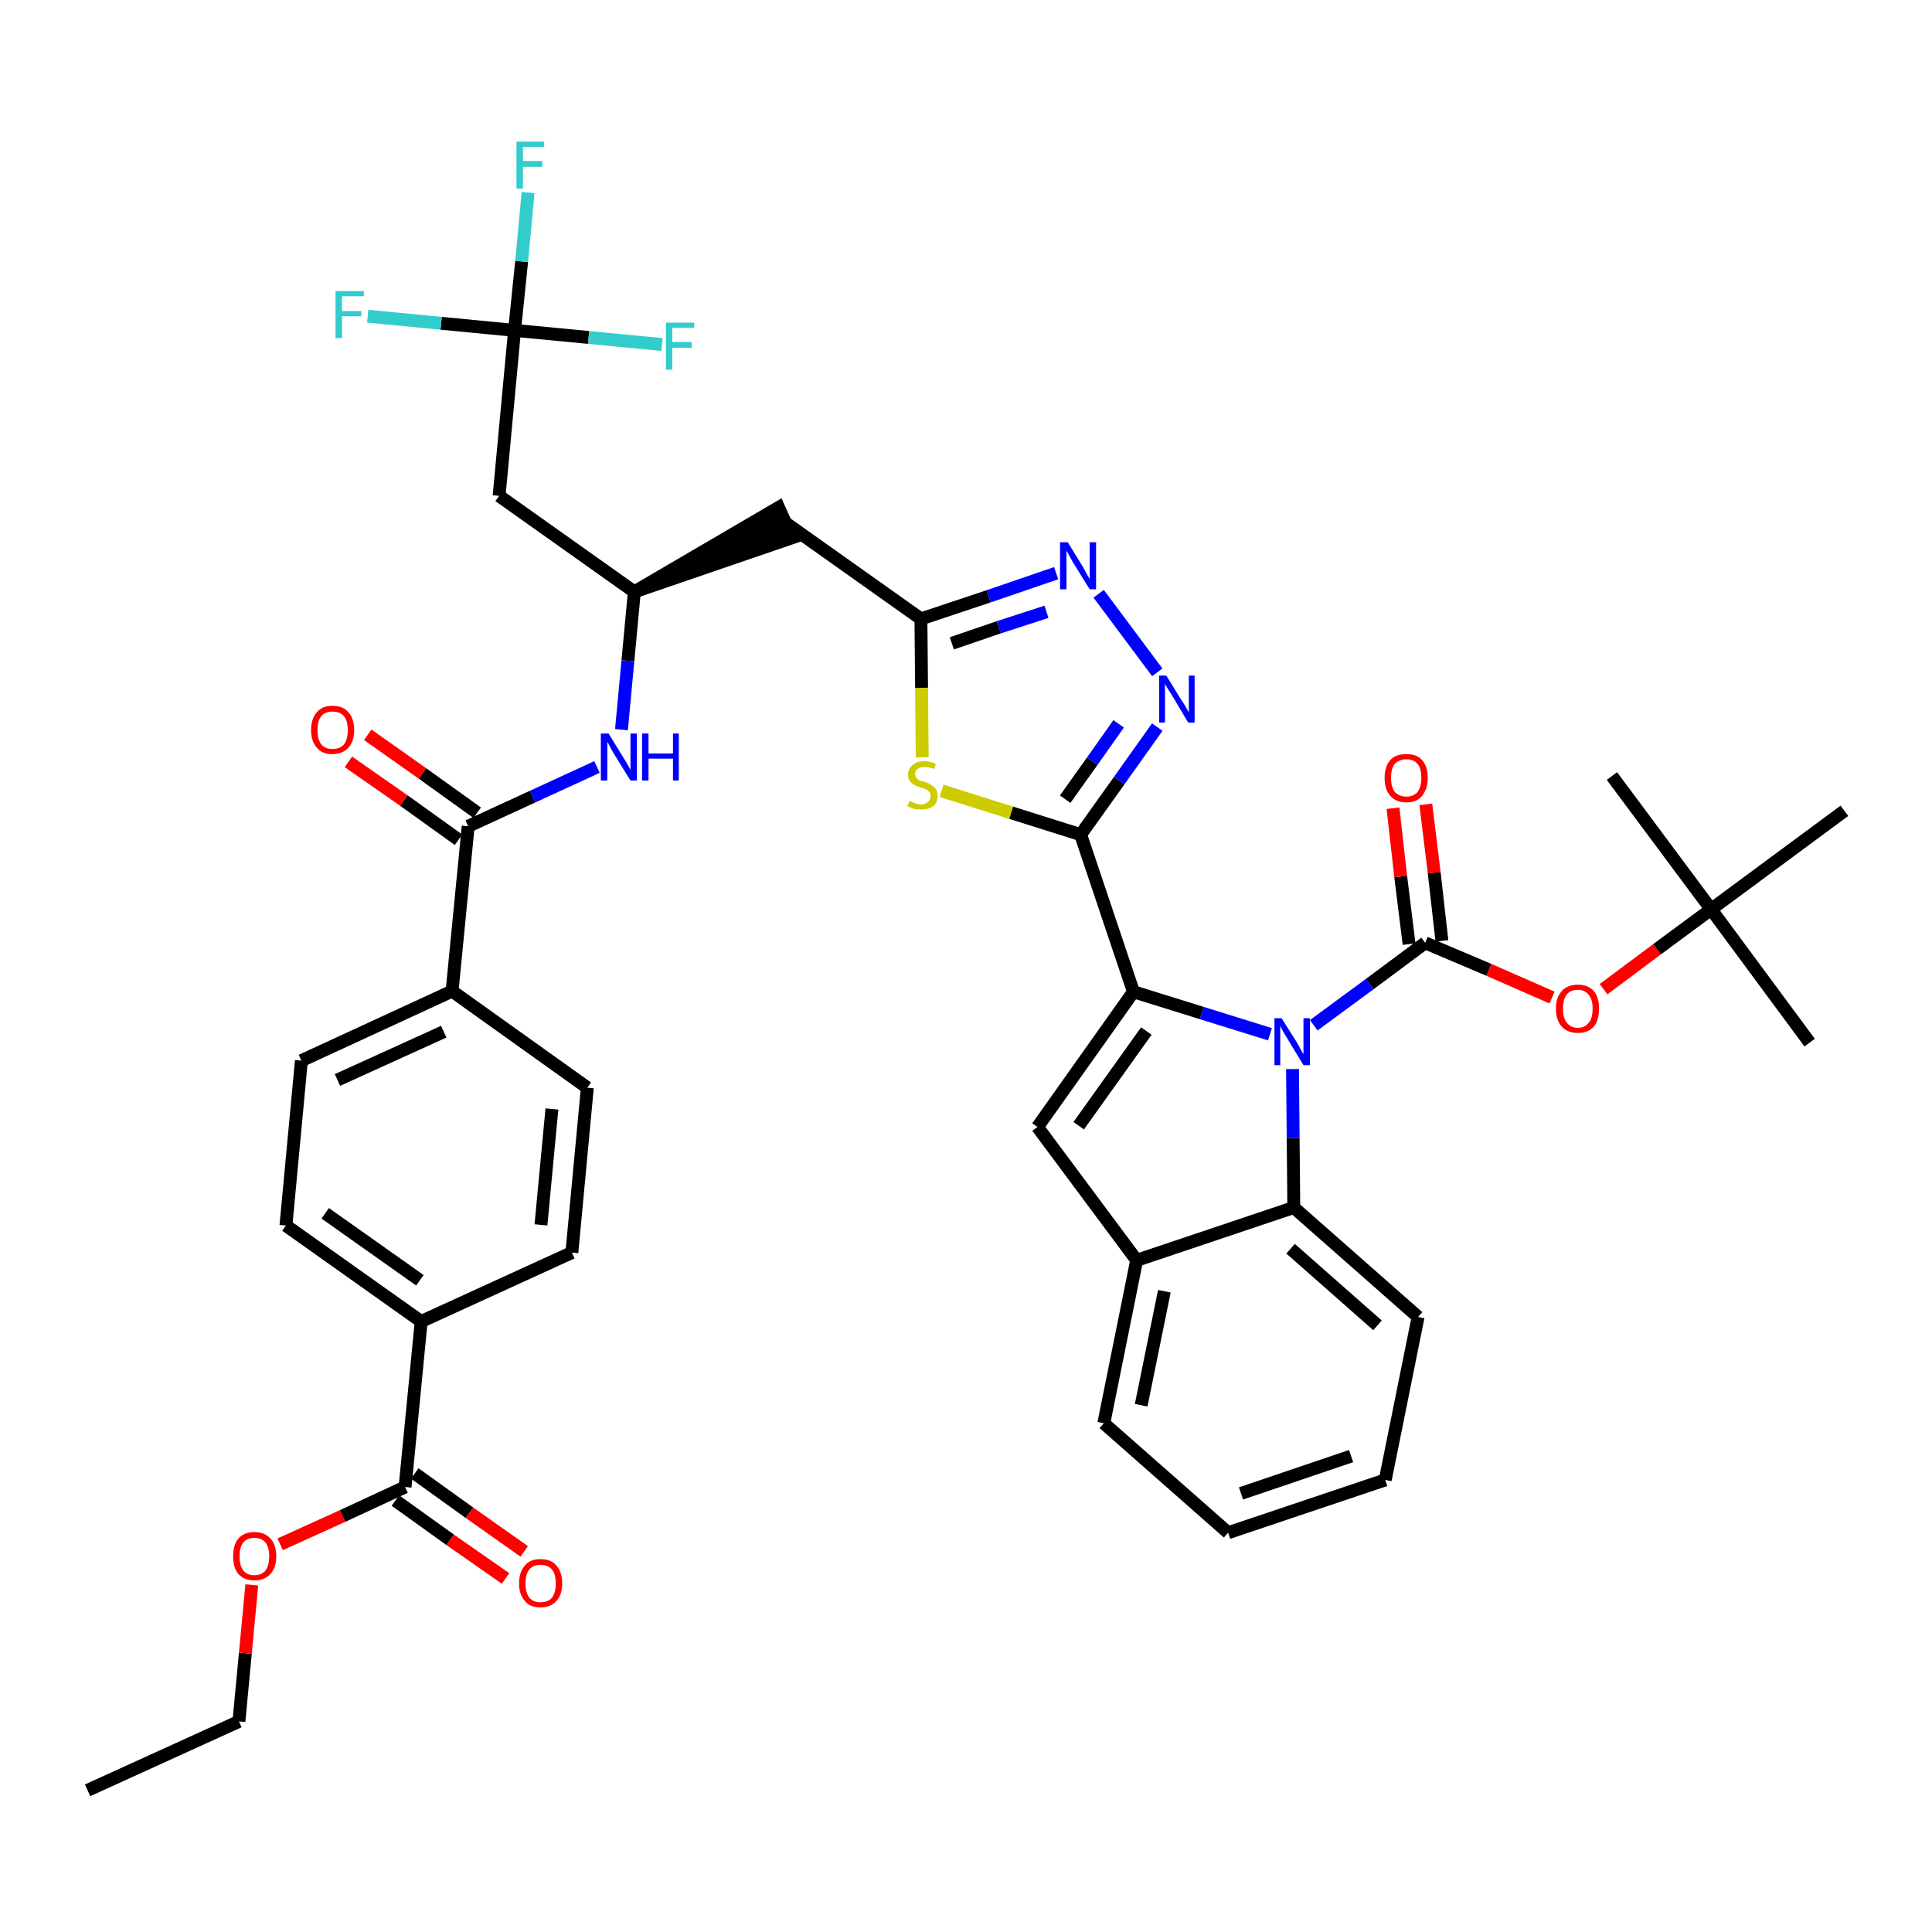 <?xml version='1.0' encoding='iso-8859-1'?>
<svg version='1.1' baseProfile='full'
              xmlns='http://www.w3.org/2000/svg'
                      xmlns:rdkit='http://www.rdkit.org/xml'
                      xmlns:xlink='http://www.w3.org/1999/xlink'
                  xml:space='preserve'
width='300px' height='300px' viewBox='0 0 300 300'>
<!-- END OF HEADER -->
<path class='bond-0 atom-0 atom-1' d='M 13.6,278.0 L 37.1,267.3' style='fill:none;fill-rule:evenodd;stroke:#000000;stroke-width:2.0px;stroke-linecap:butt;stroke-linejoin:miter;stroke-opacity:1' />
<path class='bond-1 atom-1 atom-2' d='M 37.1,267.3 L 38.1,256.7' style='fill:none;fill-rule:evenodd;stroke:#000000;stroke-width:2.0px;stroke-linecap:butt;stroke-linejoin:miter;stroke-opacity:1' />
<path class='bond-1 atom-1 atom-2' d='M 38.1,256.7 L 39.1,246.1' style='fill:none;fill-rule:evenodd;stroke:#FF0000;stroke-width:2.0px;stroke-linecap:butt;stroke-linejoin:miter;stroke-opacity:1' />
<path class='bond-2 atom-2 atom-3' d='M 43.5,239.8 L 53.2,235.4' style='fill:none;fill-rule:evenodd;stroke:#FF0000;stroke-width:2.0px;stroke-linecap:butt;stroke-linejoin:miter;stroke-opacity:1' />
<path class='bond-2 atom-2 atom-3' d='M 53.2,235.4 L 62.9,230.9' style='fill:none;fill-rule:evenodd;stroke:#000000;stroke-width:2.0px;stroke-linecap:butt;stroke-linejoin:miter;stroke-opacity:1' />
<path class='bond-3 atom-3 atom-4' d='M 61.4,233.0 L 69.9,239.1' style='fill:none;fill-rule:evenodd;stroke:#000000;stroke-width:2.0px;stroke-linecap:butt;stroke-linejoin:miter;stroke-opacity:1' />
<path class='bond-3 atom-3 atom-4' d='M 69.9,239.1 L 78.5,245.1' style='fill:none;fill-rule:evenodd;stroke:#FF0000;stroke-width:2.0px;stroke-linecap:butt;stroke-linejoin:miter;stroke-opacity:1' />
<path class='bond-3 atom-3 atom-4' d='M 64.4,228.8 L 72.9,234.9' style='fill:none;fill-rule:evenodd;stroke:#000000;stroke-width:2.0px;stroke-linecap:butt;stroke-linejoin:miter;stroke-opacity:1' />
<path class='bond-3 atom-3 atom-4' d='M 72.9,234.9 L 81.4,240.9' style='fill:none;fill-rule:evenodd;stroke:#FF0000;stroke-width:2.0px;stroke-linecap:butt;stroke-linejoin:miter;stroke-opacity:1' />
<path class='bond-4 atom-3 atom-5' d='M 62.9,230.9 L 65.4,205.2' style='fill:none;fill-rule:evenodd;stroke:#000000;stroke-width:2.0px;stroke-linecap:butt;stroke-linejoin:miter;stroke-opacity:1' />
<path class='bond-5 atom-5 atom-6' d='M 65.4,205.2 L 44.4,190.3' style='fill:none;fill-rule:evenodd;stroke:#000000;stroke-width:2.0px;stroke-linecap:butt;stroke-linejoin:miter;stroke-opacity:1' />
<path class='bond-5 atom-5 atom-6' d='M 65.2,198.8 L 50.5,188.4' style='fill:none;fill-rule:evenodd;stroke:#000000;stroke-width:2.0px;stroke-linecap:butt;stroke-linejoin:miter;stroke-opacity:1' />
<path class='bond-41 atom-41 atom-5' d='M 88.8,194.5 L 65.4,205.2' style='fill:none;fill-rule:evenodd;stroke:#000000;stroke-width:2.0px;stroke-linecap:butt;stroke-linejoin:miter;stroke-opacity:1' />
<path class='bond-6 atom-6 atom-7' d='M 44.4,190.3 L 46.8,164.7' style='fill:none;fill-rule:evenodd;stroke:#000000;stroke-width:2.0px;stroke-linecap:butt;stroke-linejoin:miter;stroke-opacity:1' />
<path class='bond-7 atom-7 atom-8' d='M 46.8,164.7 L 70.2,153.9' style='fill:none;fill-rule:evenodd;stroke:#000000;stroke-width:2.0px;stroke-linecap:butt;stroke-linejoin:miter;stroke-opacity:1' />
<path class='bond-7 atom-7 atom-8' d='M 52.4,167.7 L 68.9,160.2' style='fill:none;fill-rule:evenodd;stroke:#000000;stroke-width:2.0px;stroke-linecap:butt;stroke-linejoin:miter;stroke-opacity:1' />
<path class='bond-8 atom-8 atom-9' d='M 70.2,153.9 L 72.7,128.3' style='fill:none;fill-rule:evenodd;stroke:#000000;stroke-width:2.0px;stroke-linecap:butt;stroke-linejoin:miter;stroke-opacity:1' />
<path class='bond-39 atom-8 atom-40' d='M 70.2,153.9 L 91.2,168.9' style='fill:none;fill-rule:evenodd;stroke:#000000;stroke-width:2.0px;stroke-linecap:butt;stroke-linejoin:miter;stroke-opacity:1' />
<path class='bond-9 atom-9 atom-10' d='M 74.1,126.2 L 65.6,120.1' style='fill:none;fill-rule:evenodd;stroke:#000000;stroke-width:2.0px;stroke-linecap:butt;stroke-linejoin:miter;stroke-opacity:1' />
<path class='bond-9 atom-9 atom-10' d='M 65.6,120.1 L 57.1,114.1' style='fill:none;fill-rule:evenodd;stroke:#FF0000;stroke-width:2.0px;stroke-linecap:butt;stroke-linejoin:miter;stroke-opacity:1' />
<path class='bond-9 atom-9 atom-10' d='M 71.2,130.4 L 62.7,124.3' style='fill:none;fill-rule:evenodd;stroke:#000000;stroke-width:2.0px;stroke-linecap:butt;stroke-linejoin:miter;stroke-opacity:1' />
<path class='bond-9 atom-9 atom-10' d='M 62.7,124.3 L 54.1,118.3' style='fill:none;fill-rule:evenodd;stroke:#FF0000;stroke-width:2.0px;stroke-linecap:butt;stroke-linejoin:miter;stroke-opacity:1' />
<path class='bond-10 atom-9 atom-11' d='M 72.7,128.3 L 82.7,123.7' style='fill:none;fill-rule:evenodd;stroke:#000000;stroke-width:2.0px;stroke-linecap:butt;stroke-linejoin:miter;stroke-opacity:1' />
<path class='bond-10 atom-9 atom-11' d='M 82.7,123.7 L 92.7,119.1' style='fill:none;fill-rule:evenodd;stroke:#0000FF;stroke-width:2.0px;stroke-linecap:butt;stroke-linejoin:miter;stroke-opacity:1' />
<path class='bond-11 atom-11 atom-12' d='M 96.5,113.3 L 97.5,102.6' style='fill:none;fill-rule:evenodd;stroke:#0000FF;stroke-width:2.0px;stroke-linecap:butt;stroke-linejoin:miter;stroke-opacity:1' />
<path class='bond-11 atom-11 atom-12' d='M 97.5,102.6 L 98.5,91.9' style='fill:none;fill-rule:evenodd;stroke:#000000;stroke-width:2.0px;stroke-linecap:butt;stroke-linejoin:miter;stroke-opacity:1' />
<path class='bond-12 atom-12 atom-13' d='M 98.5,91.9 L 123.0,83.5 L 120.9,78.8 Z' style='fill:#000000;fill-rule:evenodd;fill-opacity:1;stroke:#000000;stroke-width:2.0px;stroke-linecap:butt;stroke-linejoin:miter;stroke-opacity:1;' />
<path class='bond-34 atom-12 atom-35' d='M 98.5,91.9 L 77.5,77.0' style='fill:none;fill-rule:evenodd;stroke:#000000;stroke-width:2.0px;stroke-linecap:butt;stroke-linejoin:miter;stroke-opacity:1' />
<path class='bond-13 atom-13 atom-14' d='M 122.0,81.2 L 143.0,96.1' style='fill:none;fill-rule:evenodd;stroke:#000000;stroke-width:2.0px;stroke-linecap:butt;stroke-linejoin:miter;stroke-opacity:1' />
<path class='bond-14 atom-14 atom-15' d='M 143.0,96.1 L 153.5,92.6' style='fill:none;fill-rule:evenodd;stroke:#000000;stroke-width:2.0px;stroke-linecap:butt;stroke-linejoin:miter;stroke-opacity:1' />
<path class='bond-14 atom-14 atom-15' d='M 153.5,92.6 L 164.0,89.0' style='fill:none;fill-rule:evenodd;stroke:#0000FF;stroke-width:2.0px;stroke-linecap:butt;stroke-linejoin:miter;stroke-opacity:1' />
<path class='bond-14 atom-14 atom-15' d='M 147.8,99.9 L 155.1,97.4' style='fill:none;fill-rule:evenodd;stroke:#000000;stroke-width:2.0px;stroke-linecap:butt;stroke-linejoin:miter;stroke-opacity:1' />
<path class='bond-14 atom-14 atom-15' d='M 155.1,97.4 L 162.5,95.0' style='fill:none;fill-rule:evenodd;stroke:#0000FF;stroke-width:2.0px;stroke-linecap:butt;stroke-linejoin:miter;stroke-opacity:1' />
<path class='bond-42 atom-34 atom-14' d='M 143.2,117.6 L 143.1,106.8' style='fill:none;fill-rule:evenodd;stroke:#CCCC00;stroke-width:2.0px;stroke-linecap:butt;stroke-linejoin:miter;stroke-opacity:1' />
<path class='bond-42 atom-34 atom-14' d='M 143.1,106.8 L 143.0,96.1' style='fill:none;fill-rule:evenodd;stroke:#000000;stroke-width:2.0px;stroke-linecap:butt;stroke-linejoin:miter;stroke-opacity:1' />
<path class='bond-15 atom-15 atom-16' d='M 170.6,92.2 L 179.7,104.4' style='fill:none;fill-rule:evenodd;stroke:#0000FF;stroke-width:2.0px;stroke-linecap:butt;stroke-linejoin:miter;stroke-opacity:1' />
<path class='bond-16 atom-16 atom-17' d='M 179.7,112.9 L 173.8,121.2' style='fill:none;fill-rule:evenodd;stroke:#0000FF;stroke-width:2.0px;stroke-linecap:butt;stroke-linejoin:miter;stroke-opacity:1' />
<path class='bond-16 atom-16 atom-17' d='M 173.8,121.2 L 167.8,129.6' style='fill:none;fill-rule:evenodd;stroke:#000000;stroke-width:2.0px;stroke-linecap:butt;stroke-linejoin:miter;stroke-opacity:1' />
<path class='bond-16 atom-16 atom-17' d='M 173.7,112.4 L 169.6,118.2' style='fill:none;fill-rule:evenodd;stroke:#0000FF;stroke-width:2.0px;stroke-linecap:butt;stroke-linejoin:miter;stroke-opacity:1' />
<path class='bond-16 atom-16 atom-17' d='M 169.6,118.2 L 165.4,124.1' style='fill:none;fill-rule:evenodd;stroke:#000000;stroke-width:2.0px;stroke-linecap:butt;stroke-linejoin:miter;stroke-opacity:1' />
<path class='bond-17 atom-17 atom-18' d='M 167.8,129.6 L 176.0,154.0' style='fill:none;fill-rule:evenodd;stroke:#000000;stroke-width:2.0px;stroke-linecap:butt;stroke-linejoin:miter;stroke-opacity:1' />
<path class='bond-33 atom-17 atom-34' d='M 167.8,129.6 L 157.0,126.2' style='fill:none;fill-rule:evenodd;stroke:#000000;stroke-width:2.0px;stroke-linecap:butt;stroke-linejoin:miter;stroke-opacity:1' />
<path class='bond-33 atom-17 atom-34' d='M 157.0,126.2 L 146.2,122.8' style='fill:none;fill-rule:evenodd;stroke:#CCCC00;stroke-width:2.0px;stroke-linecap:butt;stroke-linejoin:miter;stroke-opacity:1' />
<path class='bond-18 atom-18 atom-19' d='M 176.0,154.0 L 161.1,175.0' style='fill:none;fill-rule:evenodd;stroke:#000000;stroke-width:2.0px;stroke-linecap:butt;stroke-linejoin:miter;stroke-opacity:1' />
<path class='bond-18 atom-18 atom-19' d='M 178.0,160.1 L 167.5,174.8' style='fill:none;fill-rule:evenodd;stroke:#000000;stroke-width:2.0px;stroke-linecap:butt;stroke-linejoin:miter;stroke-opacity:1' />
<path class='bond-43 atom-26 atom-18' d='M 197.2,160.6 L 186.6,157.3' style='fill:none;fill-rule:evenodd;stroke:#0000FF;stroke-width:2.0px;stroke-linecap:butt;stroke-linejoin:miter;stroke-opacity:1' />
<path class='bond-43 atom-26 atom-18' d='M 186.6,157.3 L 176.0,154.0' style='fill:none;fill-rule:evenodd;stroke:#000000;stroke-width:2.0px;stroke-linecap:butt;stroke-linejoin:miter;stroke-opacity:1' />
<path class='bond-19 atom-19 atom-20' d='M 161.1,175.0 L 176.5,195.7' style='fill:none;fill-rule:evenodd;stroke:#000000;stroke-width:2.0px;stroke-linecap:butt;stroke-linejoin:miter;stroke-opacity:1' />
<path class='bond-20 atom-20 atom-21' d='M 176.5,195.7 L 171.4,221.0' style='fill:none;fill-rule:evenodd;stroke:#000000;stroke-width:2.0px;stroke-linecap:butt;stroke-linejoin:miter;stroke-opacity:1' />
<path class='bond-20 atom-20 atom-21' d='M 180.8,200.5 L 177.2,218.2' style='fill:none;fill-rule:evenodd;stroke:#000000;stroke-width:2.0px;stroke-linecap:butt;stroke-linejoin:miter;stroke-opacity:1' />
<path class='bond-44 atom-25 atom-20' d='M 200.9,187.5 L 176.5,195.7' style='fill:none;fill-rule:evenodd;stroke:#000000;stroke-width:2.0px;stroke-linecap:butt;stroke-linejoin:miter;stroke-opacity:1' />
<path class='bond-21 atom-21 atom-22' d='M 171.4,221.0 L 190.7,238.0' style='fill:none;fill-rule:evenodd;stroke:#000000;stroke-width:2.0px;stroke-linecap:butt;stroke-linejoin:miter;stroke-opacity:1' />
<path class='bond-22 atom-22 atom-23' d='M 190.7,238.0 L 215.1,229.8' style='fill:none;fill-rule:evenodd;stroke:#000000;stroke-width:2.0px;stroke-linecap:butt;stroke-linejoin:miter;stroke-opacity:1' />
<path class='bond-22 atom-22 atom-23' d='M 192.7,231.9 L 209.8,226.1' style='fill:none;fill-rule:evenodd;stroke:#000000;stroke-width:2.0px;stroke-linecap:butt;stroke-linejoin:miter;stroke-opacity:1' />
<path class='bond-23 atom-23 atom-24' d='M 215.1,229.8 L 220.2,204.5' style='fill:none;fill-rule:evenodd;stroke:#000000;stroke-width:2.0px;stroke-linecap:butt;stroke-linejoin:miter;stroke-opacity:1' />
<path class='bond-24 atom-24 atom-25' d='M 220.2,204.5 L 200.9,187.5' style='fill:none;fill-rule:evenodd;stroke:#000000;stroke-width:2.0px;stroke-linecap:butt;stroke-linejoin:miter;stroke-opacity:1' />
<path class='bond-24 atom-24 atom-25' d='M 213.9,205.8 L 200.4,193.9' style='fill:none;fill-rule:evenodd;stroke:#000000;stroke-width:2.0px;stroke-linecap:butt;stroke-linejoin:miter;stroke-opacity:1' />
<path class='bond-25 atom-25 atom-26' d='M 200.9,187.5 L 200.8,176.7' style='fill:none;fill-rule:evenodd;stroke:#000000;stroke-width:2.0px;stroke-linecap:butt;stroke-linejoin:miter;stroke-opacity:1' />
<path class='bond-25 atom-25 atom-26' d='M 200.8,176.7 L 200.7,166.0' style='fill:none;fill-rule:evenodd;stroke:#0000FF;stroke-width:2.0px;stroke-linecap:butt;stroke-linejoin:miter;stroke-opacity:1' />
<path class='bond-26 atom-26 atom-27' d='M 204.0,159.2 L 212.7,152.8' style='fill:none;fill-rule:evenodd;stroke:#0000FF;stroke-width:2.0px;stroke-linecap:butt;stroke-linejoin:miter;stroke-opacity:1' />
<path class='bond-26 atom-26 atom-27' d='M 212.7,152.8 L 221.3,146.4' style='fill:none;fill-rule:evenodd;stroke:#000000;stroke-width:2.0px;stroke-linecap:butt;stroke-linejoin:miter;stroke-opacity:1' />
<path class='bond-27 atom-27 atom-28' d='M 223.9,146.1 L 222.7,135.5' style='fill:none;fill-rule:evenodd;stroke:#000000;stroke-width:2.0px;stroke-linecap:butt;stroke-linejoin:miter;stroke-opacity:1' />
<path class='bond-27 atom-27 atom-28' d='M 222.7,135.5 L 221.4,124.9' style='fill:none;fill-rule:evenodd;stroke:#FF0000;stroke-width:2.0px;stroke-linecap:butt;stroke-linejoin:miter;stroke-opacity:1' />
<path class='bond-27 atom-27 atom-28' d='M 218.8,146.6 L 217.5,136.1' style='fill:none;fill-rule:evenodd;stroke:#000000;stroke-width:2.0px;stroke-linecap:butt;stroke-linejoin:miter;stroke-opacity:1' />
<path class='bond-27 atom-27 atom-28' d='M 217.5,136.1 L 216.3,125.5' style='fill:none;fill-rule:evenodd;stroke:#FF0000;stroke-width:2.0px;stroke-linecap:butt;stroke-linejoin:miter;stroke-opacity:1' />
<path class='bond-28 atom-27 atom-29' d='M 221.3,146.4 L 231.2,150.6' style='fill:none;fill-rule:evenodd;stroke:#000000;stroke-width:2.0px;stroke-linecap:butt;stroke-linejoin:miter;stroke-opacity:1' />
<path class='bond-28 atom-27 atom-29' d='M 231.2,150.6 L 241.0,154.9' style='fill:none;fill-rule:evenodd;stroke:#FF0000;stroke-width:2.0px;stroke-linecap:butt;stroke-linejoin:miter;stroke-opacity:1' />
<path class='bond-29 atom-29 atom-30' d='M 249.0,153.6 L 257.3,147.4' style='fill:none;fill-rule:evenodd;stroke:#FF0000;stroke-width:2.0px;stroke-linecap:butt;stroke-linejoin:miter;stroke-opacity:1' />
<path class='bond-29 atom-29 atom-30' d='M 257.3,147.4 L 265.7,141.2' style='fill:none;fill-rule:evenodd;stroke:#000000;stroke-width:2.0px;stroke-linecap:butt;stroke-linejoin:miter;stroke-opacity:1' />
<path class='bond-30 atom-30 atom-31' d='M 265.7,141.2 L 281.0,161.9' style='fill:none;fill-rule:evenodd;stroke:#000000;stroke-width:2.0px;stroke-linecap:butt;stroke-linejoin:miter;stroke-opacity:1' />
<path class='bond-31 atom-30 atom-32' d='M 265.7,141.2 L 250.3,120.5' style='fill:none;fill-rule:evenodd;stroke:#000000;stroke-width:2.0px;stroke-linecap:butt;stroke-linejoin:miter;stroke-opacity:1' />
<path class='bond-32 atom-30 atom-33' d='M 265.7,141.2 L 286.4,125.9' style='fill:none;fill-rule:evenodd;stroke:#000000;stroke-width:2.0px;stroke-linecap:butt;stroke-linejoin:miter;stroke-opacity:1' />
<path class='bond-35 atom-35 atom-36' d='M 77.5,77.0 L 79.9,51.3' style='fill:none;fill-rule:evenodd;stroke:#000000;stroke-width:2.0px;stroke-linecap:butt;stroke-linejoin:miter;stroke-opacity:1' />
<path class='bond-36 atom-36 atom-37' d='M 79.9,51.3 L 81.0,40.6' style='fill:none;fill-rule:evenodd;stroke:#000000;stroke-width:2.0px;stroke-linecap:butt;stroke-linejoin:miter;stroke-opacity:1' />
<path class='bond-36 atom-36 atom-37' d='M 81.0,40.6 L 82.0,29.9' style='fill:none;fill-rule:evenodd;stroke:#33CCCC;stroke-width:2.0px;stroke-linecap:butt;stroke-linejoin:miter;stroke-opacity:1' />
<path class='bond-37 atom-36 atom-38' d='M 79.9,51.3 L 68.5,50.2' style='fill:none;fill-rule:evenodd;stroke:#000000;stroke-width:2.0px;stroke-linecap:butt;stroke-linejoin:miter;stroke-opacity:1' />
<path class='bond-37 atom-36 atom-38' d='M 68.5,50.2 L 57.1,49.1' style='fill:none;fill-rule:evenodd;stroke:#33CCCC;stroke-width:2.0px;stroke-linecap:butt;stroke-linejoin:miter;stroke-opacity:1' />
<path class='bond-38 atom-36 atom-39' d='M 79.9,51.3 L 91.4,52.4' style='fill:none;fill-rule:evenodd;stroke:#000000;stroke-width:2.0px;stroke-linecap:butt;stroke-linejoin:miter;stroke-opacity:1' />
<path class='bond-38 atom-36 atom-39' d='M 91.4,52.4 L 102.8,53.5' style='fill:none;fill-rule:evenodd;stroke:#33CCCC;stroke-width:2.0px;stroke-linecap:butt;stroke-linejoin:miter;stroke-opacity:1' />
<path class='bond-40 atom-40 atom-41' d='M 91.2,168.9 L 88.8,194.5' style='fill:none;fill-rule:evenodd;stroke:#000000;stroke-width:2.0px;stroke-linecap:butt;stroke-linejoin:miter;stroke-opacity:1' />
<path class='bond-40 atom-40 atom-41' d='M 85.7,172.2 L 84.0,190.2' style='fill:none;fill-rule:evenodd;stroke:#000000;stroke-width:2.0px;stroke-linecap:butt;stroke-linejoin:miter;stroke-opacity:1' />
<path  class='atom-2' d='M 36.2 241.7
Q 36.2 239.9, 37.0 238.9
Q 37.9 237.9, 39.5 237.9
Q 41.1 237.9, 42.0 238.9
Q 42.9 239.9, 42.9 241.7
Q 42.9 243.4, 42.0 244.4
Q 41.1 245.4, 39.5 245.4
Q 37.9 245.4, 37.0 244.4
Q 36.2 243.4, 36.2 241.7
M 39.5 244.6
Q 40.6 244.6, 41.2 243.9
Q 41.8 243.1, 41.8 241.7
Q 41.8 240.2, 41.2 239.5
Q 40.6 238.8, 39.5 238.8
Q 38.4 238.8, 37.8 239.5
Q 37.2 240.2, 37.2 241.7
Q 37.2 243.1, 37.8 243.9
Q 38.4 244.6, 39.5 244.6
' fill='#FF0000'/>
<path  class='atom-4' d='M 80.6 245.9
Q 80.6 244.1, 81.5 243.1
Q 82.3 242.1, 83.9 242.1
Q 85.6 242.1, 86.4 243.1
Q 87.3 244.1, 87.3 245.9
Q 87.3 247.6, 86.4 248.6
Q 85.5 249.6, 83.9 249.6
Q 82.3 249.6, 81.5 248.6
Q 80.6 247.6, 80.6 245.9
M 83.9 248.8
Q 85.1 248.8, 85.7 248.1
Q 86.3 247.3, 86.3 245.9
Q 86.3 244.4, 85.7 243.7
Q 85.1 243.0, 83.9 243.0
Q 82.8 243.0, 82.2 243.7
Q 81.6 244.4, 81.6 245.9
Q 81.6 247.3, 82.2 248.1
Q 82.8 248.8, 83.9 248.8
' fill='#FF0000'/>
<path  class='atom-10' d='M 48.3 113.4
Q 48.3 111.6, 49.2 110.6
Q 50.0 109.6, 51.6 109.6
Q 53.3 109.6, 54.1 110.6
Q 55.0 111.6, 55.0 113.4
Q 55.0 115.1, 54.1 116.1
Q 53.2 117.1, 51.6 117.1
Q 50.0 117.1, 49.2 116.1
Q 48.3 115.1, 48.3 113.4
M 51.6 116.3
Q 52.8 116.3, 53.4 115.6
Q 54.0 114.8, 54.0 113.4
Q 54.0 111.9, 53.4 111.2
Q 52.8 110.5, 51.6 110.5
Q 50.5 110.5, 49.9 111.2
Q 49.3 111.9, 49.3 113.4
Q 49.3 114.8, 49.9 115.6
Q 50.5 116.3, 51.6 116.3
' fill='#FF0000'/>
<path  class='atom-11' d='M 94.5 113.9
L 96.9 117.8
Q 97.1 118.1, 97.5 118.8
Q 97.9 119.5, 97.9 119.6
L 97.9 113.9
L 98.9 113.9
L 98.9 121.2
L 97.9 121.2
L 95.3 117.0
Q 95.0 116.5, 94.7 115.9
Q 94.4 115.3, 94.3 115.2
L 94.3 121.2
L 93.3 121.2
L 93.3 113.9
L 94.5 113.9
' fill='#0000FF'/>
<path  class='atom-11' d='M 99.7 113.9
L 100.7 113.9
L 100.7 117.0
L 104.5 117.0
L 104.5 113.9
L 105.4 113.9
L 105.4 121.2
L 104.5 121.2
L 104.5 117.8
L 100.7 117.8
L 100.7 121.2
L 99.7 121.2
L 99.7 113.9
' fill='#0000FF'/>
<path  class='atom-15' d='M 165.8 84.2
L 168.2 88.1
Q 168.4 88.5, 168.8 89.2
Q 169.2 89.9, 169.2 89.9
L 169.2 84.2
L 170.2 84.2
L 170.2 91.5
L 169.2 91.5
L 166.6 87.3
Q 166.3 86.8, 166.0 86.2
Q 165.7 85.7, 165.6 85.5
L 165.6 91.5
L 164.6 91.5
L 164.6 84.2
L 165.8 84.2
' fill='#0000FF'/>
<path  class='atom-16' d='M 181.1 104.9
L 183.5 108.8
Q 183.8 109.2, 184.2 109.9
Q 184.5 110.5, 184.6 110.6
L 184.6 104.9
L 185.5 104.9
L 185.5 112.2
L 184.5 112.2
L 182.0 108.0
Q 181.7 107.5, 181.3 106.9
Q 181.0 106.4, 180.9 106.2
L 180.9 112.2
L 180.0 112.2
L 180.0 104.9
L 181.1 104.9
' fill='#0000FF'/>
<path  class='atom-26' d='M 199.0 158.1
L 201.4 161.9
Q 201.6 162.3, 202.0 163.0
Q 202.4 163.7, 202.4 163.7
L 202.4 158.1
L 203.4 158.1
L 203.4 165.4
L 202.4 165.4
L 199.8 161.1
Q 199.5 160.6, 199.2 160.1
Q 198.9 159.5, 198.8 159.3
L 198.8 165.4
L 197.9 165.4
L 197.9 158.1
L 199.0 158.1
' fill='#0000FF'/>
<path  class='atom-28' d='M 215.0 120.8
Q 215.0 119.0, 215.9 118.0
Q 216.7 117.1, 218.4 117.1
Q 220.0 117.1, 220.8 118.0
Q 221.7 119.0, 221.7 120.8
Q 221.7 122.5, 220.8 123.6
Q 220.0 124.6, 218.4 124.6
Q 216.8 124.6, 215.9 123.6
Q 215.0 122.6, 215.0 120.8
M 218.4 123.7
Q 219.5 123.7, 220.1 123.0
Q 220.7 122.2, 220.7 120.8
Q 220.7 119.3, 220.1 118.6
Q 219.5 117.9, 218.4 117.9
Q 217.3 117.9, 216.6 118.6
Q 216.0 119.3, 216.0 120.8
Q 216.0 122.2, 216.6 123.0
Q 217.3 123.7, 218.4 123.7
' fill='#FF0000'/>
<path  class='atom-29' d='M 241.6 156.6
Q 241.6 154.9, 242.5 153.9
Q 243.4 152.9, 245.0 152.9
Q 246.6 152.9, 247.5 153.9
Q 248.3 154.9, 248.3 156.6
Q 248.3 158.4, 247.5 159.4
Q 246.6 160.4, 245.0 160.4
Q 243.4 160.4, 242.5 159.4
Q 241.6 158.4, 241.6 156.6
M 245.0 159.6
Q 246.1 159.6, 246.7 158.8
Q 247.3 158.1, 247.3 156.6
Q 247.3 155.2, 246.7 154.5
Q 246.1 153.7, 245.0 153.7
Q 243.9 153.7, 243.3 154.4
Q 242.7 155.2, 242.7 156.6
Q 242.7 158.1, 243.3 158.8
Q 243.9 159.6, 245.0 159.6
' fill='#FF0000'/>
<path  class='atom-34' d='M 141.2 124.4
Q 141.2 124.4, 141.6 124.5
Q 141.9 124.7, 142.3 124.8
Q 142.7 124.9, 143.1 124.9
Q 143.7 124.9, 144.1 124.5
Q 144.5 124.2, 144.5 123.6
Q 144.5 123.2, 144.3 123.0
Q 144.1 122.7, 143.8 122.6
Q 143.5 122.4, 143.0 122.3
Q 142.4 122.1, 142.0 121.9
Q 141.6 121.7, 141.3 121.3
Q 141.0 120.9, 141.0 120.3
Q 141.0 119.4, 141.7 118.8
Q 142.3 118.2, 143.5 118.2
Q 144.4 118.2, 145.3 118.6
L 145.1 119.4
Q 144.2 119.1, 143.6 119.1
Q 142.8 119.1, 142.5 119.4
Q 142.1 119.6, 142.1 120.2
Q 142.1 120.5, 142.3 120.8
Q 142.5 121.0, 142.8 121.2
Q 143.1 121.3, 143.6 121.4
Q 144.2 121.6, 144.6 121.9
Q 145.0 122.1, 145.3 122.5
Q 145.6 122.9, 145.6 123.6
Q 145.6 124.6, 144.9 125.2
Q 144.2 125.7, 143.1 125.7
Q 142.4 125.7, 141.9 125.6
Q 141.5 125.4, 140.9 125.2
L 141.2 124.4
' fill='#CCCC00'/>
<path  class='atom-37' d='M 80.2 22.0
L 84.5 22.0
L 84.5 22.8
L 81.2 22.8
L 81.2 25.0
L 84.2 25.0
L 84.2 25.9
L 81.2 25.9
L 81.2 29.3
L 80.2 29.3
L 80.2 22.0
' fill='#33CCCC'/>
<path  class='atom-38' d='M 52.1 45.2
L 56.5 45.2
L 56.5 46.0
L 53.1 46.0
L 53.1 48.3
L 56.1 48.3
L 56.1 49.1
L 53.1 49.1
L 53.1 52.5
L 52.1 52.5
L 52.1 45.2
' fill='#33CCCC'/>
<path  class='atom-39' d='M 103.4 50.1
L 107.8 50.1
L 107.8 50.9
L 104.4 50.9
L 104.4 53.1
L 107.4 53.1
L 107.4 54.0
L 104.4 54.0
L 104.4 57.4
L 103.4 57.4
L 103.4 50.1
' fill='#33CCCC'/>
</svg>
